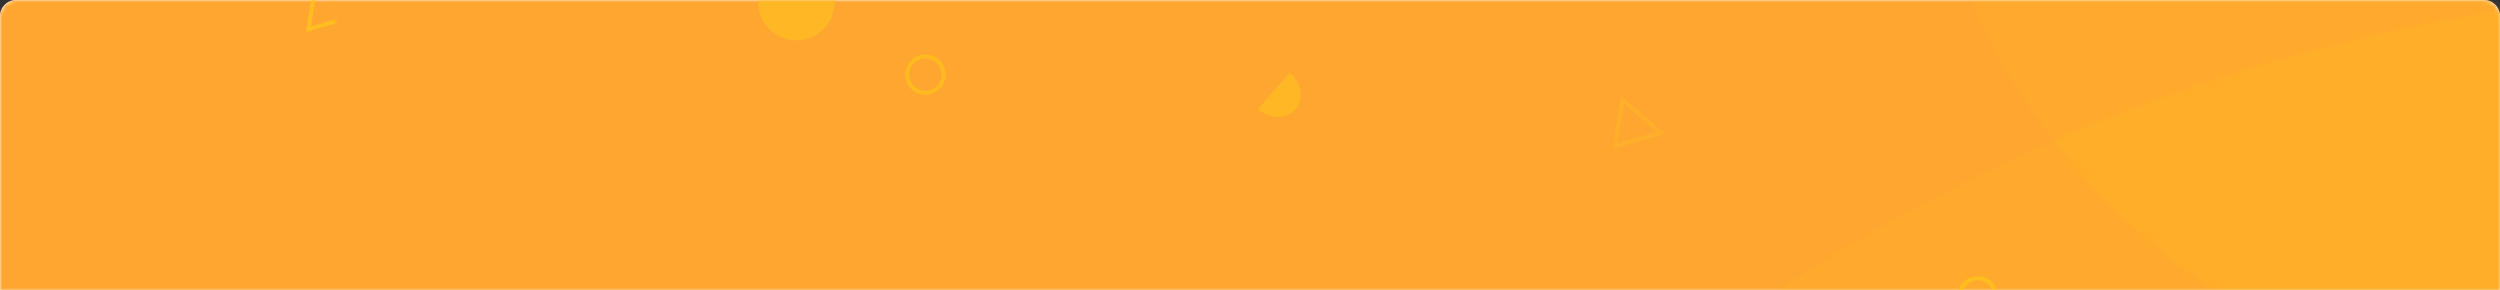 <svg xmlns="http://www.w3.org/2000/svg" xmlns:xlink="http://www.w3.org/1999/xlink" width="620" height="72" viewBox="0 0 620 72">
    <rect x="0" y="0" width="620" height="72" fill="#333333" stroke="none"/>
    <defs>
        <path id="x7ngmazfua" d="M4 0h612c2.21 0 4 1.79 4 4v68H0V4c0-2.21 1.79-4 4-4z"/>
    </defs>
    <g fill="none" fill-rule="evenodd">
        <g>
            <g transform="translate(-40 -87) translate(40 87)">
                <mask id="nwyvirmt2b" fill="#fff">
                    <use xlink:href="#x7ngmazfua"/>
                </mask>
                <use fill="#FFF" opacity=".9" xlink:href="#x7ngmazfua"/>
                <path fill="#FF9100" d="M4 0h612c2.21 0 4 1.79 4 4v68H0V4c0-2.21 1.79-4 4-4z" mask="url(#nwyvirmt2b)" opacity=".9"/>
                <path stroke="#FFC31B" stroke-opacity=".8" d="M85.438-4.646L87.923 6.92 76.526 4.302l8.912-8.948z" mask="url(#nwyvirmt2b)" transform="rotate(86 82.056 .966)"/>
                <path stroke="#FFC31B" stroke-opacity=".5" d="M409.438 24.354l2.485 11.566-11.397-2.618 8.912-8.948z" mask="url(#nwyvirmt2b)" opacity=".8" transform="rotate(86 406.056 29.966)"/>
                <circle cx="197.5" cy=".5" r="9.5" fill="#FFC31B" fill-opacity=".6" mask="url(#nwyvirmt2b)"/>
                <circle cx="692" cy="455" r="458" fill="#FFC31B" mask="url(#nwyvirmt2b)" opacity=".4"/>
                <circle cx="637.5" cy="-63.5" r="161.5" fill="#FFC31B" mask="url(#nwyvirmt2b)" opacity=".4"/>
                <circle cx="229.5" cy="18.5" r="4.5" stroke="#FFC31B" stroke-opacity=".7" mask="url(#nwyvirmt2b)"/>
                <circle cx="490.5" cy="73.5" r="4.5" stroke="#FFC31B" stroke-opacity=".8" mask="url(#nwyvirmt2b)"/>
                <path fill="#FFC31B" fill-opacity=".6" d="M312.578 21.324c0 3.866 2.686 7 6 7s6-3.134 6-7" mask="url(#nwyvirmt2b)" transform="rotate(-49 318.578 24.824)"/>
            </g>
        </g>
    </g>
</svg>
